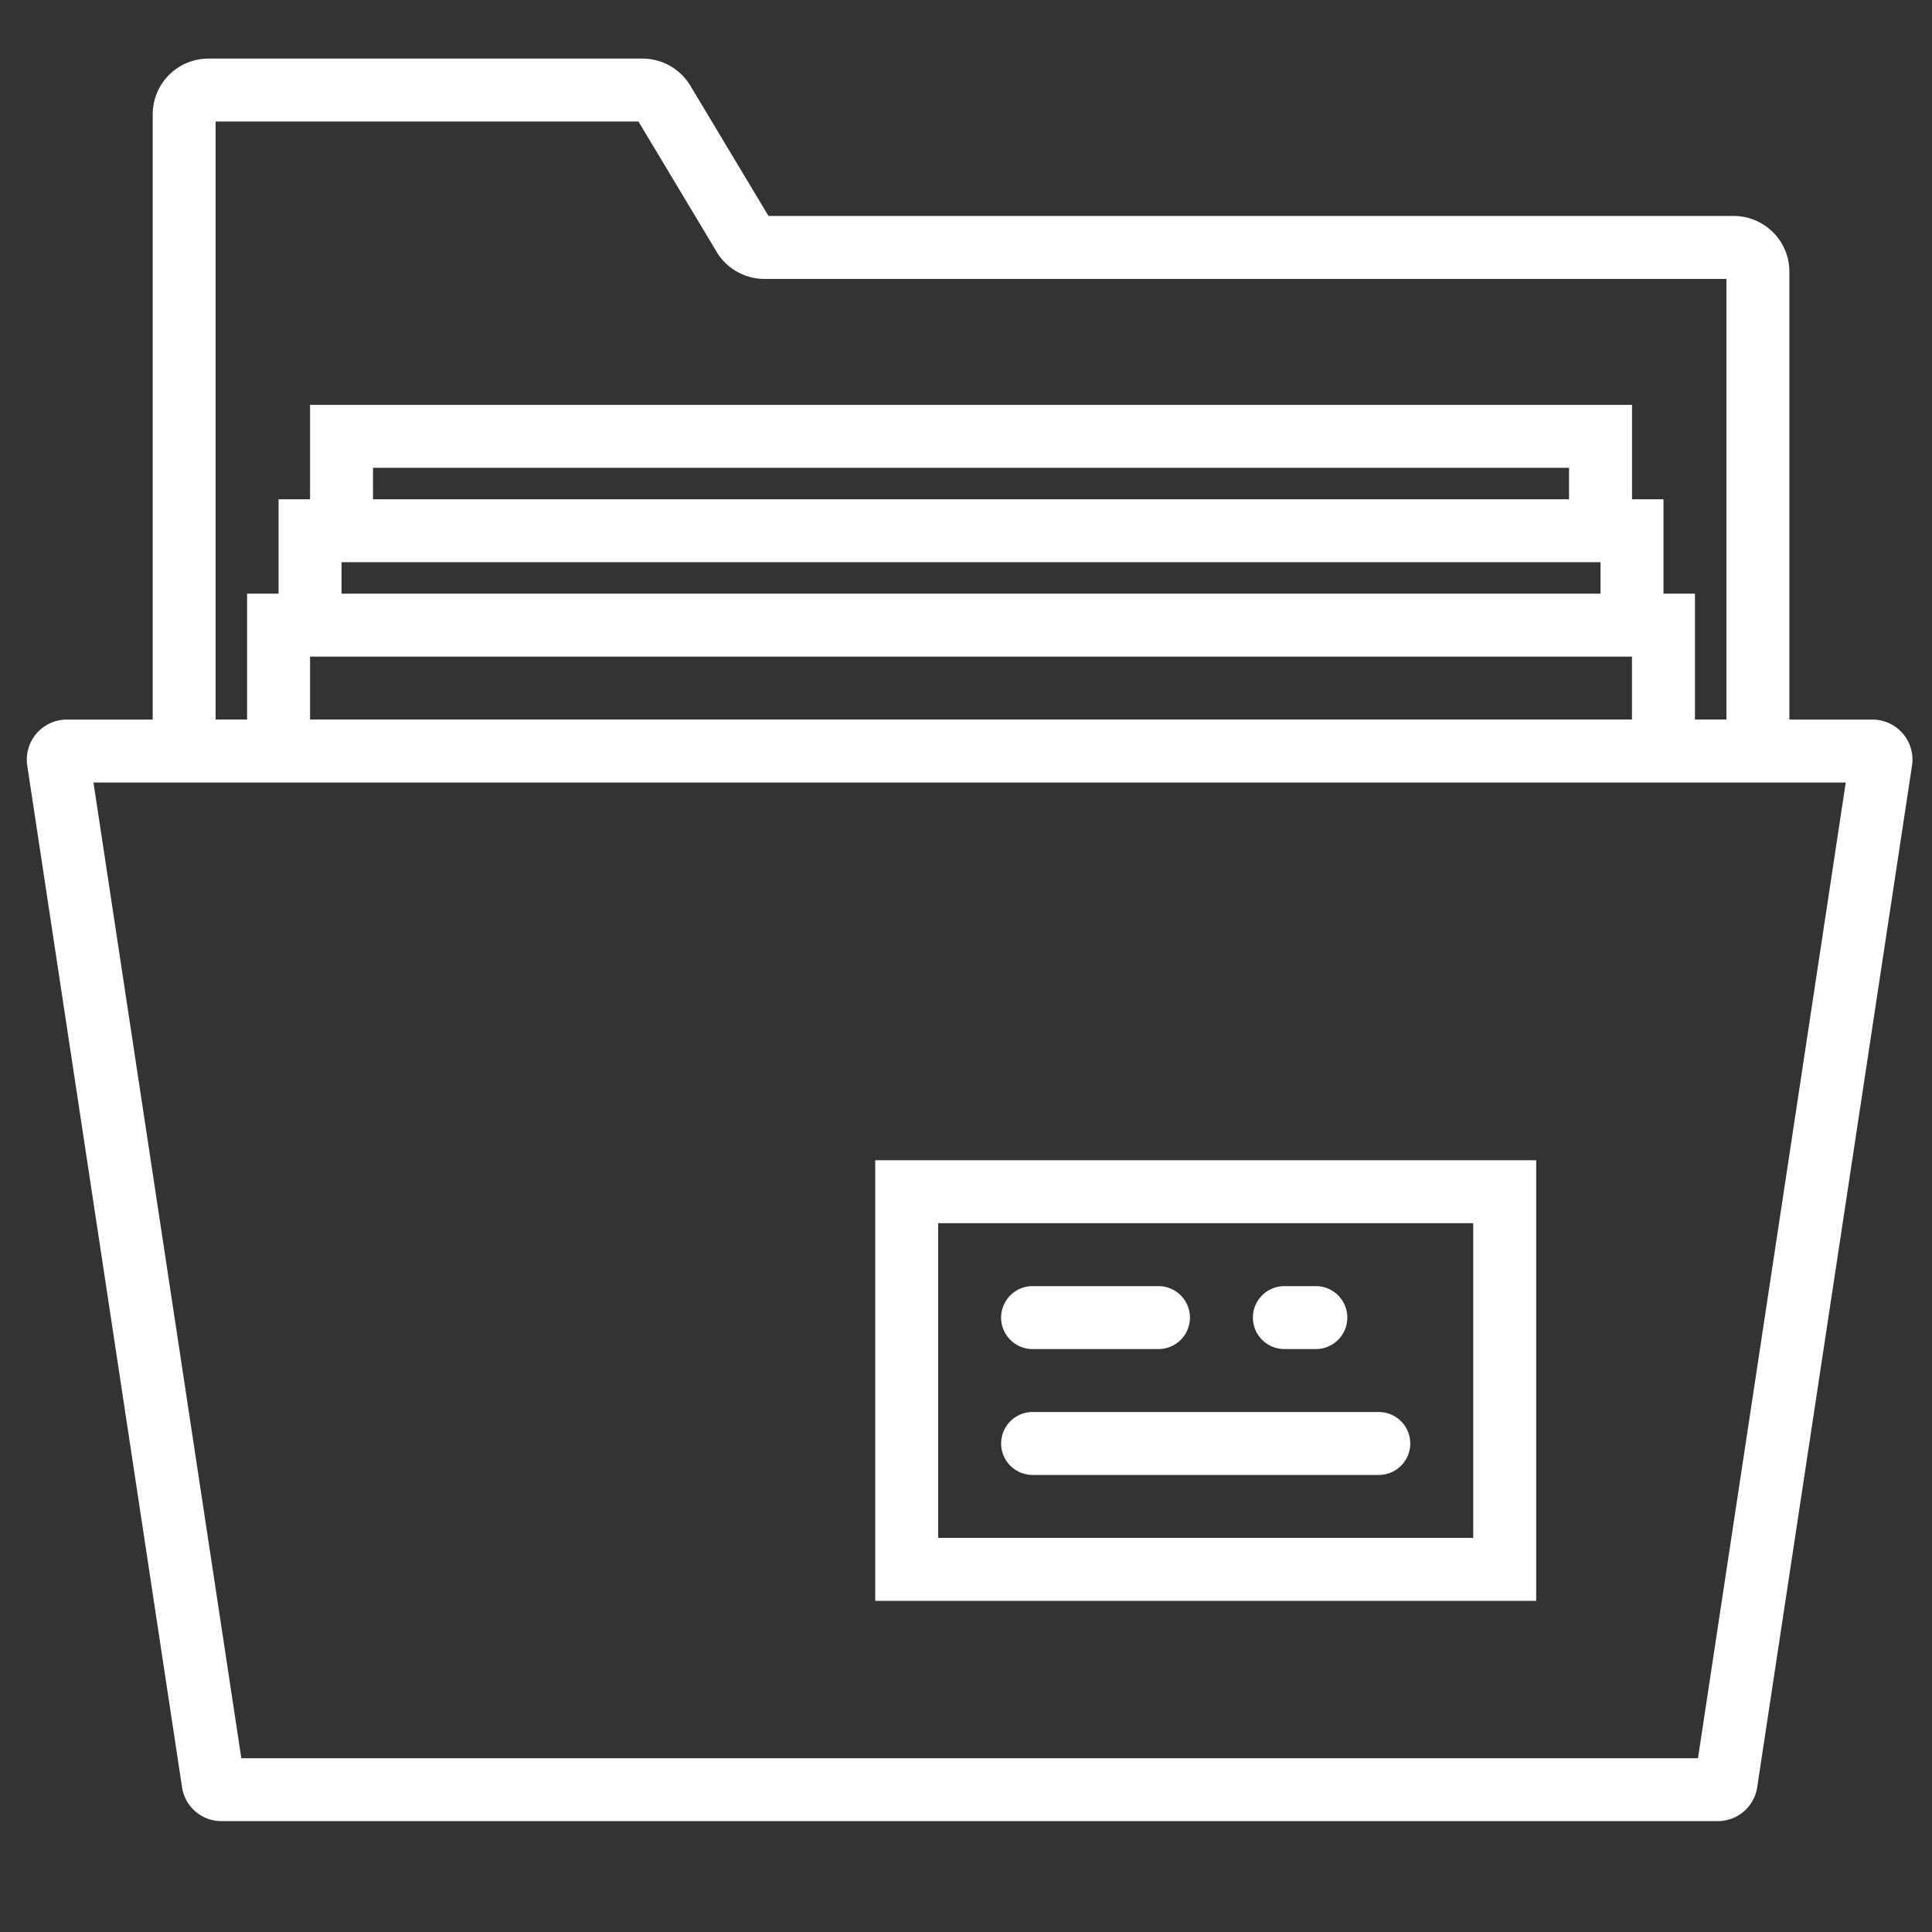 <svg xmlns="http://www.w3.org/2000/svg" width="512" height="512" viewBox="0 0 512 512" preserveAspectRatio="xMidYMid meet" fill="#FFFFFF"><rect x="0" y="0" width="512" height="512" fill="#333333" stroke="none"/><path data-old_color="#ffffff" class="active-path" data-original="#000000" d="M504.266 194.399a10.595 10.595 0 0 0-8.051-3.702h-22.016V71.977c0-8.127-6.621-14.739-14.749-14.739H203.665l-20.723-34.543a14.808 14.808 0 0 0-12.646-7.166H55.202a14.774 14.774 0 0 0-14.731 14.748v160.42H17.706a10.604 10.604 0 0 0-10.485 12.17l41.02 270.755a10.553 10.553 0 0 0 10.476 8.995h396.478a10.553 10.553 0 0 0 10.485-9.02L506.7 202.9a10.57 10.57 0 0 0-2.434-8.51zM57.15 32.209h112.047l20.73 34.543c2.64 4.426 7.49 7.166 12.647 7.166H457.52v116.77h-8.34v-33.36h-8.34v-25.02h-8.34v-25.02H82.162v25.02h-8.34v25.02h-8.34v33.36h-8.34V32.218zm25.02 141.799H432.49v16.68H82.17zm8.34-25.02H424.15v8.34H90.51zm325.299-16.68H98.852v-8.34H415.81zm34.168 333.638H63.951l-39.182-258.57h464.374l-39.165 258.587z"/><path data-old_color="#ffffff" class="active-path" data-original="#000000" d="M231.944 424.245h175.16v-116.77h-175.16zm16.68-100.09h141.8v83.401h-141.8z"/><path data-old_color="#ffffff" class="active-path" data-original="#000000" d="M273.645 357.516h33.36a8.34 8.34 0 1 0 0-16.68h-33.36a8.34 8.34 0 1 0 0 16.68zm66.73 0h8.34a8.34 8.34 0 1 0 0-16.68h-8.34a8.34 8.34 0 1 0 0 16.68zm25.02 16.68h-91.742a8.34 8.34 0 1 0 0 16.68h91.741a8.34 8.34 0 1 0 0-16.68z"/></svg>